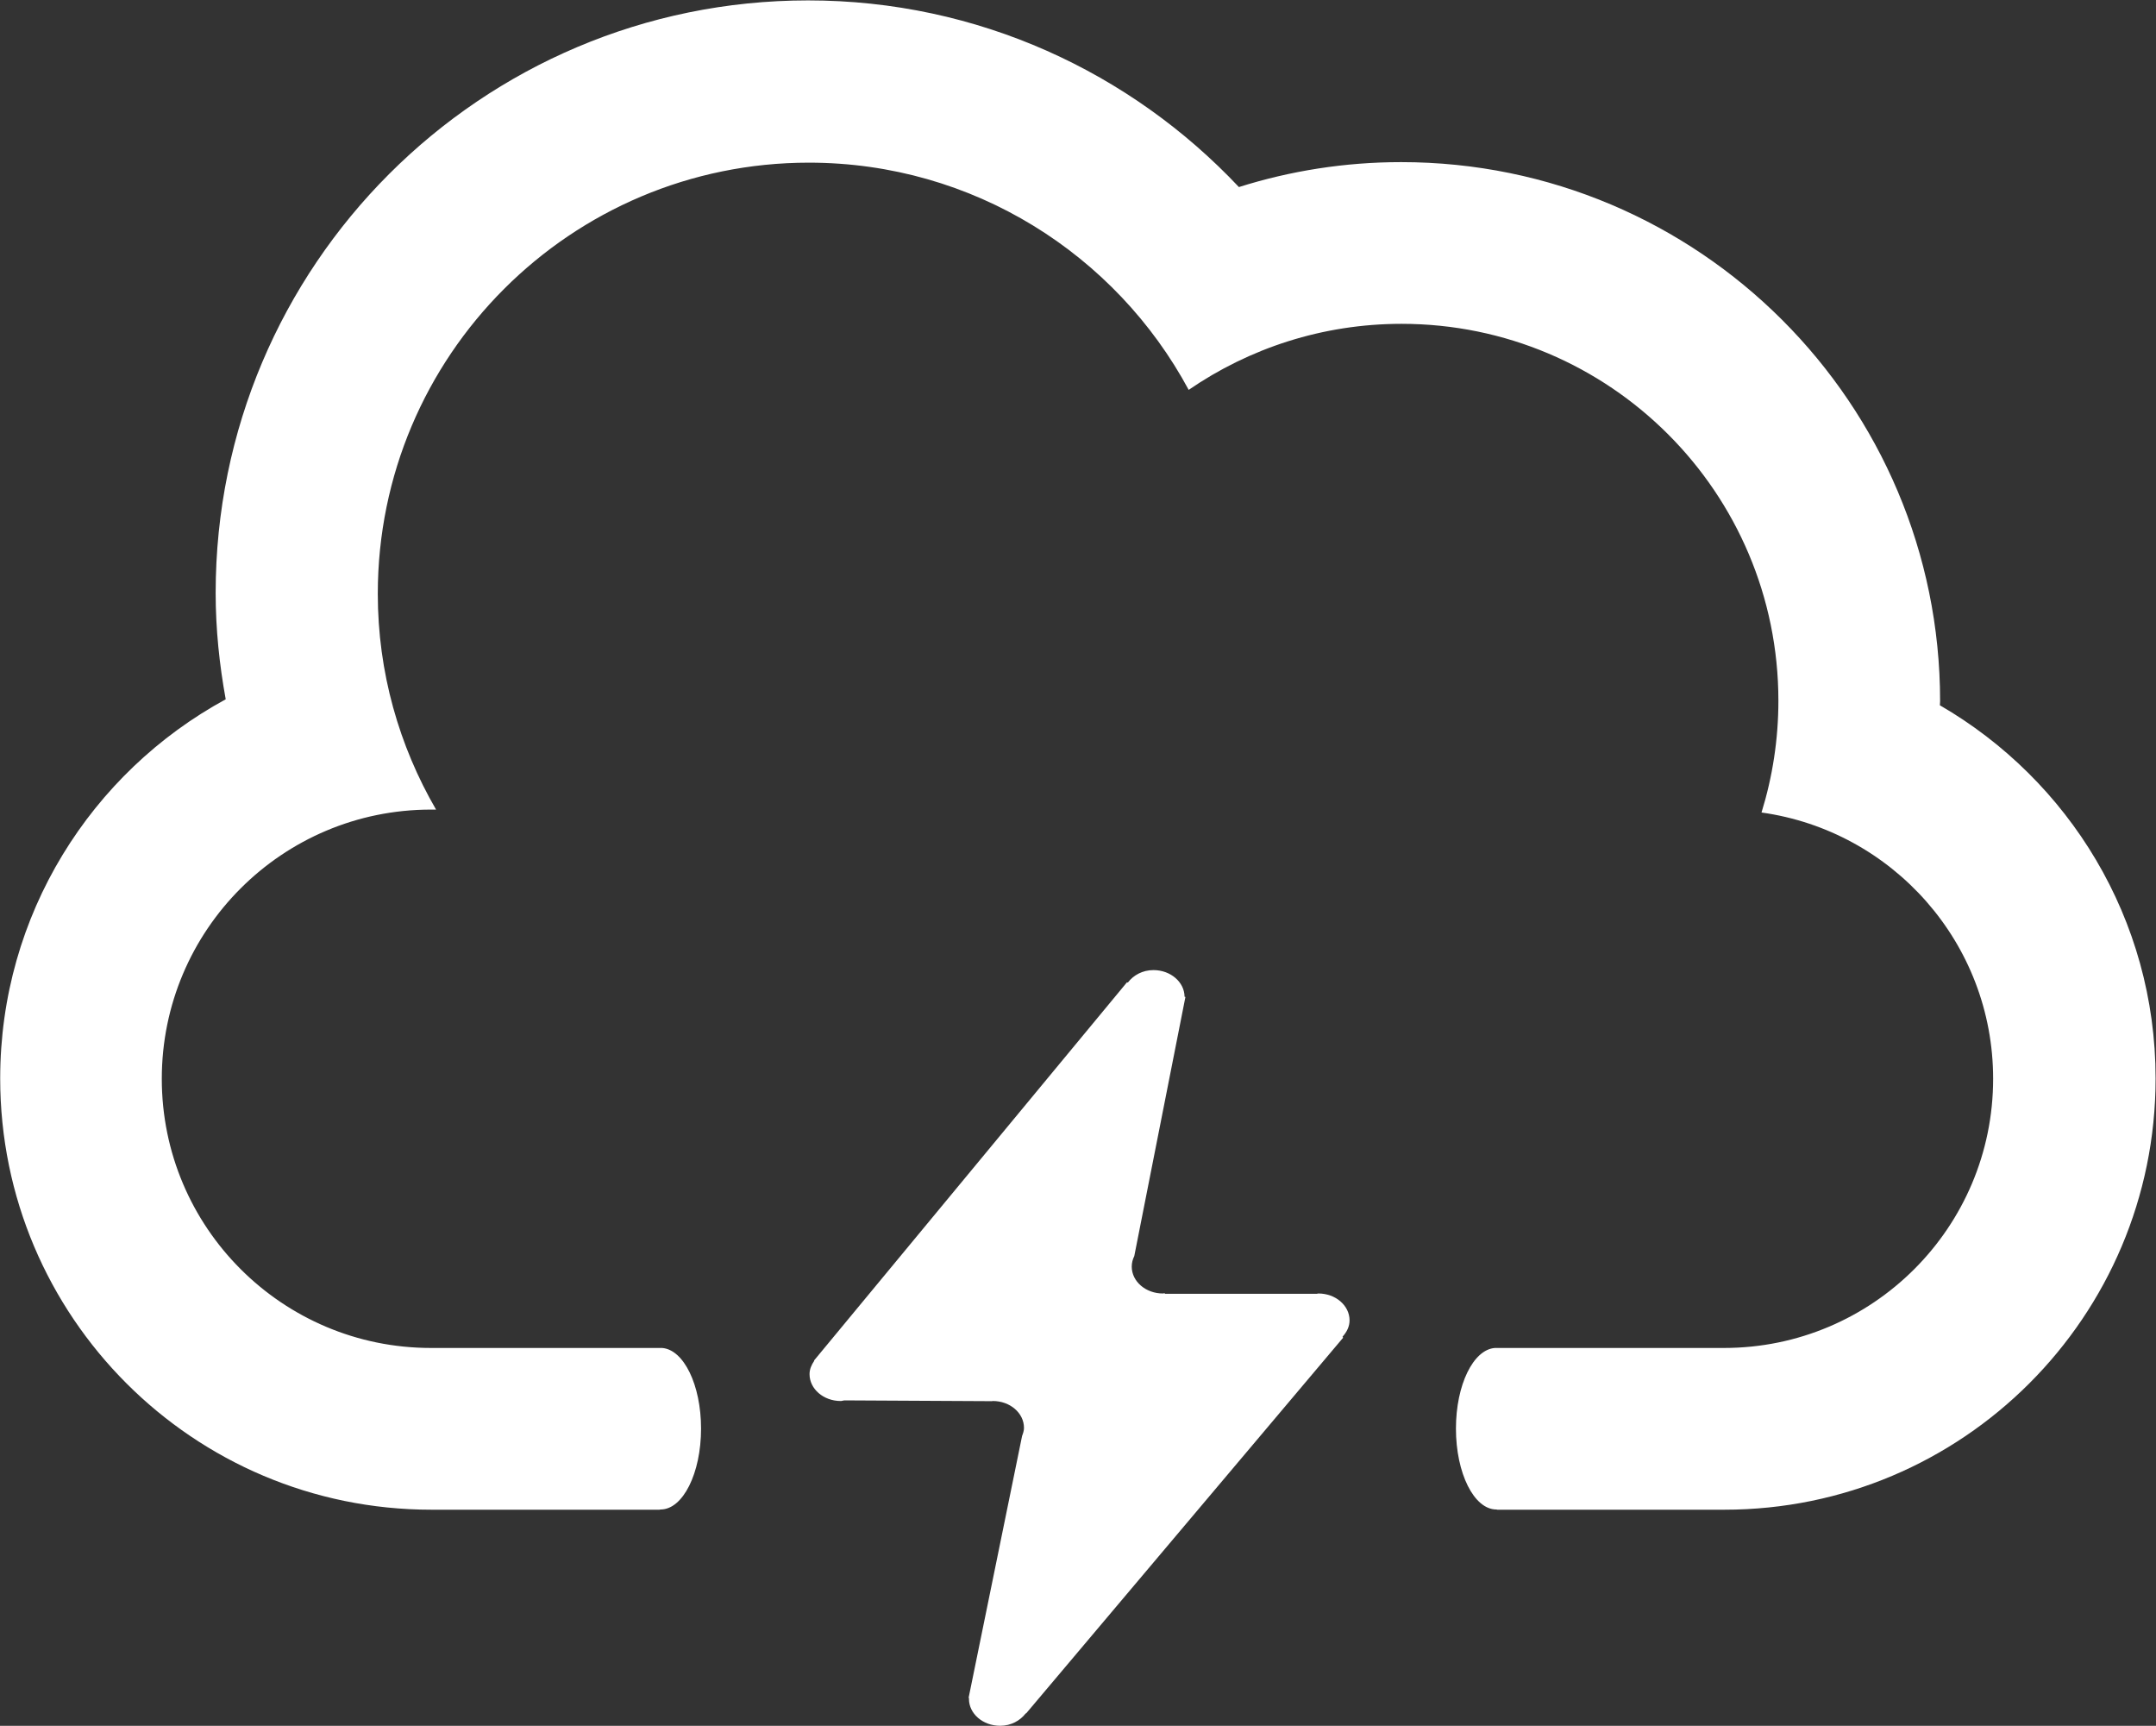<svg xmlns="http://www.w3.org/2000/svg" xmlns:xlink="http://www.w3.org/1999/xlink" preserveAspectRatio="xMidYMid" width="79.969" height="64" viewBox="0 0 79.969 64">
  <rect x="0" y="0" width="79.969" height="64" fill="#333333" stroke="none"/>
  <defs>
    <style>
      .cls-1 {
        fill: #fff;
        fill-rule: evenodd;
      }
    </style>
  </defs>
  <path d="M79.954,39.993 C79.954,48.826 72.794,55.986 63.961,55.986 L55.540,55.986 C55.527,55.984 55.515,55.978 55.503,55.978 C54.674,55.978 54.003,54.635 54.003,52.978 C54.003,51.357 54.646,50.045 55.450,49.988 L63.945,49.988 C69.459,49.988 73.928,45.519 73.928,40.006 C73.928,34.966 70.190,30.810 65.337,30.131 C65.743,28.821 65.963,27.429 65.963,25.986 C65.963,18.267 59.705,12.009 51.986,12.009 C49.055,12.009 46.337,12.915 44.090,14.458 C41.392,9.443 36.097,6.032 30.003,6.032 C21.172,6.032 14.013,13.191 14.013,22.021 C14.013,24.940 14.808,27.668 16.174,30.023 L15.984,30.023 C10.471,30.023 6.001,34.492 6.001,40.006 C6.001,45.519 10.471,49.988 15.984,49.988 L24.556,49.988 C25.359,50.045 26.003,51.357 26.003,52.978 C26.003,54.635 25.331,55.978 24.503,55.978 C24.491,55.978 24.474,55.984 24.460,55.986 L16.000,55.986 C7.167,55.986 0.007,48.826 0.007,39.993 C0.007,33.923 3.389,28.642 8.372,25.933 C8.139,24.652 7.999,23.338 7.999,21.989 C7.999,9.853 17.837,0.015 29.973,0.015 C36.278,0.015 41.946,2.685 45.953,6.937 C47.852,6.338 49.873,6.012 51.970,6.012 C63.011,6.012 71.961,14.962 71.961,26.002 C71.961,26.054 71.954,26.103 71.953,26.155 C76.731,28.921 79.954,34.075 79.954,39.993 ZM30.194,50.453 L41.800,36.429 L41.833,36.437 C42.039,36.165 42.378,35.975 42.783,35.975 C43.418,35.975 43.932,36.418 43.937,36.963 L43.969,36.971 L42.072,46.581 C42.012,46.701 41.978,46.833 41.978,46.972 C41.978,47.522 42.496,47.968 43.134,47.968 C43.154,47.968 43.171,47.959 43.191,47.958 L43.217,47.979 L48.842,47.979 C48.863,47.978 48.880,47.968 48.901,47.968 C49.540,47.968 50.057,48.414 50.057,48.965 C50.057,49.197 49.951,49.400 49.797,49.570 L49.818,49.608 L38.060,63.541 L38.046,63.538 C37.839,63.809 37.500,63.999 37.096,63.999 C36.458,63.999 35.940,63.553 35.940,63.003 C35.940,62.992 35.947,62.984 35.947,62.974 L35.926,62.968 L37.911,53.250 C37.947,53.154 37.981,53.057 37.981,52.951 C37.981,52.401 37.464,51.955 36.825,51.955 C36.809,51.955 36.795,51.963 36.778,51.963 L36.776,51.961 L31.317,51.932 C31.271,51.936 31.231,51.955 31.183,51.955 C30.545,51.955 30.027,51.509 30.027,50.958 C30.027,50.774 30.101,50.611 30.202,50.463 L30.194,50.453 Z" class="cls-1"/>
</svg>
